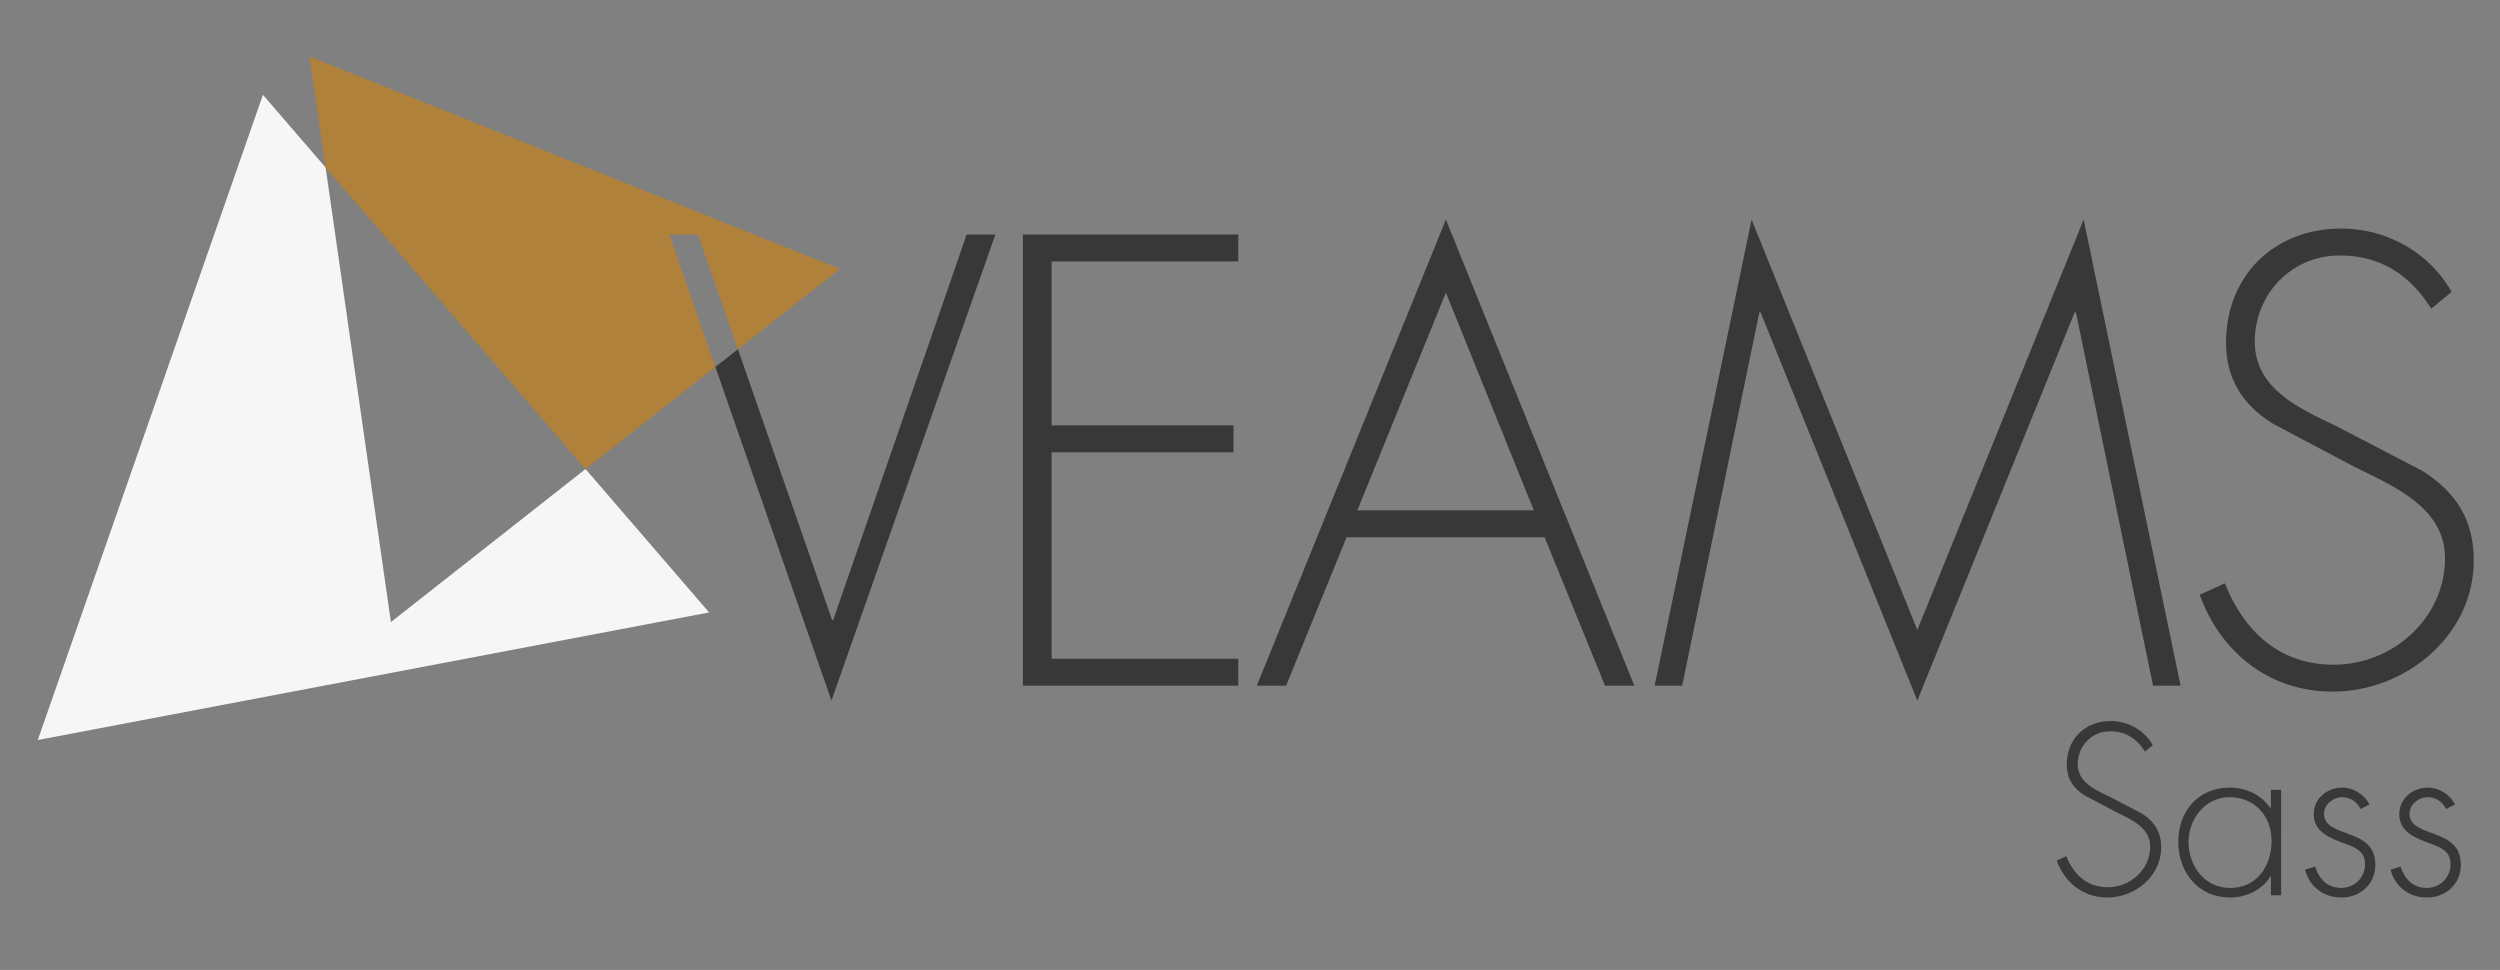 <?xml version="1.0" encoding="utf-8"?>
<!-- Generator: Adobe Illustrator 16.0.0, SVG Export Plug-In . SVG Version: 6.00 Build 0)  -->
<!DOCTYPE svg PUBLIC "-//W3C//DTD SVG 1.1//EN" "http://www.w3.org/Graphics/SVG/1.1/DTD/svg11.dtd">
<svg version="1.1" id="Ebene_1" xmlns="http://www.w3.org/2000/svg" xmlns:xlink="http://www.w3.org/1999/xlink" x="0px" y="0px"
	 width="201.693px" height="78.25px" viewBox="0 0 201.693 78.25" enable-background="new 0 0 201.693 78.25" xml:space="preserve">
<rect x="0" y="0" width="201.693" height="78.25" fill="#808080" stroke="none"/>
<polygon fill="none" points="109.427,39.293 123.527,39.293 116.501,21.893 "/>
<polygon fill="none" points="109.506,41.173 123.745,41.173 116.65,23.603 "/>
<g>
	<polygon fill="#F6F6F6" points="28.26,27.373 26.27,13.513 21.213,7.649 12.131,33.677 3.049,59.702 30.13,54.556 57.211,49.409 
		47.239,37.84 31.538,50.186 	"/>
</g>
<polygon fill="#383838" points="67.224,50.008 67.126,50.008 59.533,28.173 57.715,29.603 67.078,56.523 80.304,18.919 
	77.988,18.919 "/>
<polygon fill="#383838" points="82.524,55.317 99.901,55.317 99.901,53.146 84.841,53.146 84.841,36.491 99.515,36.491 
	99.515,34.318 84.841,34.318 84.841,21.092 99.901,21.092 99.901,18.919 82.524,18.919 "/>
<path fill="#383838" d="M101.396,55.317h2.365l4.874-11.973h15.98l4.873,11.973h2.365L116.65,17.713L101.396,55.317z
	 M109.506,41.173l7.144-17.57l7.095,17.57H109.506z"/>
<polygon fill="#383838" points="154.684,50.827 141.313,17.713 133.495,55.317 135.714,55.317 141.941,25.196 142.039,25.196 
	154.684,56.523 167.379,25.196 167.477,25.196 173.703,55.317 175.924,55.317 168.103,17.713 "/>
<path fill="#383838" d="M195.422,37.986l-6.951-3.618c-2.945-1.402-6.564-2.994-6.564-6.808s2.946-6.95,6.855-6.95
	c3.426,0,5.745,1.689,7.386,4.294l1.639-1.351c-1.736-3.137-5.211-5.115-8.88-5.115c-5.453,0-9.317,3.813-9.317,9.219
	c0,2.896,1.353,5.021,3.765,6.516l6.565,3.477c3.139,1.544,7.338,3.282,7.338,7.385c0,4.828-4.199,8.592-8.979,8.592
	c-4.394,0-7.24-2.702-8.784-6.564l-2.028,0.918c1.688,4.682,5.648,7.818,10.716,7.818c5.888,0,11.392-4.536,11.392-10.571
	C199.574,41.944,198.172,39.724,195.422,37.986z"/>
<g>
	<polygon opacity="0.8" fill="#BC812A" points="56.315,18.919 59.533,28.173 67.771,21.696 46.376,13.13 24.983,4.562 26.27,13.513 
		39.211,28.528 47.239,37.84 49.654,35.94 57.715,29.603 53.997,18.919 	"/>
</g>
<g>
	<path fill="#383838" d="M173.05,60.634c-0.625-0.993-1.509-1.637-2.815-1.637c-1.489,0-2.611,1.195-2.611,2.649
		c0,1.453,1.38,2.061,2.502,2.594l2.649,1.38c1.049,0.662,1.582,1.509,1.582,2.76c0,2.3-2.097,4.029-4.342,4.029
		c-1.932,0-3.44-1.195-4.084-2.98l0.771-0.351c0.589,1.473,1.675,2.503,3.35,2.503c1.821,0,3.422-1.436,3.422-3.274
		c0-1.564-1.601-2.228-2.796-2.815l-2.503-1.325c-0.92-0.569-1.435-1.38-1.435-2.482c0-2.062,1.471-3.515,3.55-3.515
		c1.399,0,2.724,0.755,3.387,1.95L173.05,60.634z"/>
	<path fill="#383838" d="M184.036,72.226h-0.827v-1.527h-0.038c-0.625,1.086-1.987,1.711-3.237,1.711
		c-2.576,0-4.195-2.005-4.195-4.489s1.601-4.379,4.158-4.379c1.307,0,2.558,0.588,3.274,1.655h0.038v-1.472h0.827V72.226z
		 M176.566,67.92c0,1.95,1.287,3.717,3.349,3.717c2.171,0,3.349-1.767,3.349-3.81c0-1.968-1.344-3.514-3.404-3.514
		C177.909,64.313,176.566,66.079,176.566,67.92z"/>
	<path fill="#383838" d="M190.438,65.271c-0.275-0.589-0.827-0.957-1.489-0.957c-0.718,0-1.454,0.589-1.454,1.324
		c0,2.043,4.141,1.049,4.141,4.122c0,1.563-1.215,2.649-2.742,2.649c-1.417,0-2.575-0.864-2.926-2.244l0.81-0.258
		c0.313,1.012,0.994,1.729,2.116,1.729c1.067,0,1.913-0.847,1.913-1.913c0-1.05-0.81-1.38-1.655-1.675
		c-1.16-0.424-2.484-0.92-2.484-2.355c0-1.287,1.085-2.152,2.318-2.152c0.865,0,1.804,0.57,2.172,1.361L190.438,65.271z"/>
	<path fill="#383838" d="M197.339,65.271c-0.276-0.589-0.827-0.957-1.49-0.957c-0.717,0-1.453,0.589-1.453,1.324
		c0,2.043,4.14,1.049,4.14,4.122c0,1.563-1.214,2.649-2.742,2.649c-1.417,0-2.575-0.864-2.926-2.244l0.81-0.258
		c0.313,1.012,0.994,1.729,2.116,1.729c1.067,0,1.914-0.847,1.914-1.913c0-1.05-0.81-1.38-1.656-1.675
		c-1.159-0.424-2.483-0.92-2.483-2.355c0-1.287,1.085-2.152,2.318-2.152c0.864,0,1.803,0.57,2.171,1.361L197.339,65.271z"/>
</g>
</svg>
